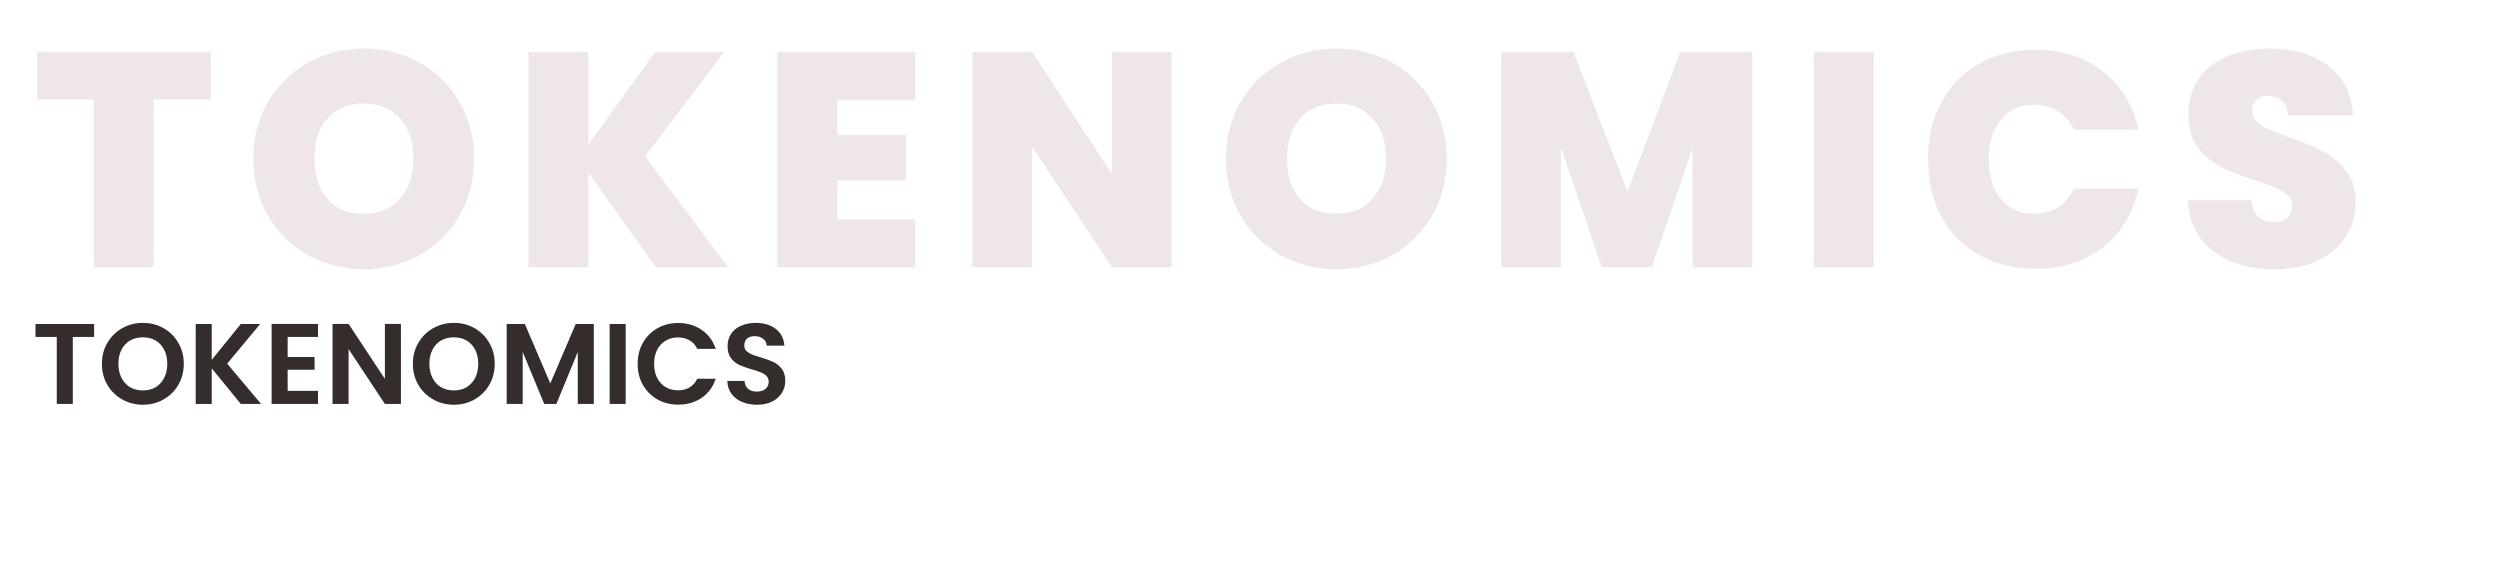 <svg width="786" height="183" viewBox="0 0 786 183" fill="none" xmlns="http://www.w3.org/2000/svg">
<g clip-path="url(#clip0_39_196)">
<path opacity="0.1" d="M66.352 16.32V31.296H48.304V84H29.488V31.296H11.632V16.32H66.352ZM114.402 84.672C108.066 84.672 102.242 83.2 96.93 80.256C91.618 77.248 87.394 73.12 84.257 67.872C81.186 62.56 79.65 56.576 79.65 49.92C79.65 43.264 81.186 37.312 84.257 32.064C87.394 26.752 91.618 22.624 96.93 19.68C102.242 16.736 108.066 15.264 114.402 15.264C120.802 15.264 126.626 16.736 131.874 19.68C137.186 22.624 141.378 26.752 144.45 32.064C147.522 37.312 149.058 43.264 149.058 49.92C149.058 56.576 147.522 62.56 144.45 67.872C141.378 73.12 137.186 77.248 131.874 80.256C126.562 83.2 120.738 84.672 114.402 84.672ZM114.402 67.2C119.202 67.2 122.978 65.632 125.73 62.496C128.546 59.36 129.954 55.168 129.954 49.92C129.954 44.544 128.546 40.32 125.73 37.248C122.978 34.112 119.202 32.544 114.402 32.544C109.538 32.544 105.73 34.112 102.977 37.248C100.226 40.32 98.85 44.544 98.85 49.92C98.85 55.232 100.226 59.456 102.977 62.592C105.73 65.664 109.538 67.2 114.402 67.2ZM206.188 84L184.972 54.336V84H166.156V16.32H184.972V45.504L205.996 16.32H227.692L202.828 49.152L228.94 84H206.188ZM263.268 31.392V42.432H284.868V56.736H263.268V68.928H287.748V84H244.452V16.32H287.748V31.392H263.268ZM368.374 84H349.558L324.502 46.176V84H305.686V16.32H324.502L349.558 54.624V16.32H368.374V84ZM420.18 84.672C413.844 84.672 408.02 83.2 402.708 80.256C397.396 77.248 393.172 73.12 390.036 67.872C386.964 62.56 385.428 56.576 385.428 49.92C385.428 43.264 386.964 37.312 390.036 32.064C393.172 26.752 397.396 22.624 402.708 19.68C408.02 16.736 413.844 15.264 420.18 15.264C426.58 15.264 432.404 16.736 437.652 19.68C442.964 22.624 447.156 26.752 450.228 32.064C453.3 37.312 454.836 43.264 454.836 49.92C454.836 56.576 453.3 62.56 450.228 67.872C447.156 73.12 442.964 77.248 437.652 80.256C432.34 83.2 426.516 84.672 420.18 84.672ZM420.18 67.2C424.98 67.2 428.756 65.632 431.508 62.496C434.324 59.36 435.732 55.168 435.732 49.92C435.732 44.544 434.324 40.32 431.508 37.248C428.756 34.112 424.98 32.544 420.18 32.544C415.316 32.544 411.508 34.112 408.756 37.248C406.004 40.32 404.628 44.544 404.628 49.92C404.628 55.232 406.004 59.456 408.756 62.592C411.508 65.664 415.316 67.2 420.18 67.2ZM550.943 16.32V84H532.127V46.656L519.359 84H503.615L490.751 46.368V84H471.935V16.32H494.687L511.679 60.288L528.287 16.32H550.943ZM589.109 16.32V84H570.293V16.32H589.109ZM606.161 50.016C606.161 43.36 607.537 37.44 610.289 32.256C613.105 27.008 617.073 22.944 622.193 20.064C627.313 17.12 633.201 15.648 639.857 15.648C648.305 15.648 655.409 17.92 661.169 22.464C666.929 26.944 670.641 33.056 672.305 40.8H652.049C650.833 38.24 649.137 36.288 646.961 34.944C644.849 33.6 642.385 32.928 639.569 32.928C635.217 32.928 631.729 34.496 629.105 37.632C626.545 40.704 625.265 44.832 625.265 50.016C625.265 55.264 626.545 59.456 629.105 62.592C631.729 65.664 635.217 67.2 639.569 67.2C642.385 67.2 644.849 66.528 646.961 65.184C649.137 63.84 650.833 61.888 652.049 59.328H672.305C670.641 67.072 666.929 73.216 661.169 77.76C655.409 82.24 648.305 84.48 639.857 84.48C633.201 84.48 627.313 83.04 622.193 80.16C617.073 77.216 613.105 73.152 610.289 67.968C607.537 62.72 606.161 56.736 606.161 50.016ZM715.391 84.672C707.519 84.672 701.055 82.816 695.999 79.104C690.943 75.328 688.223 69.952 687.839 62.976H707.903C708.095 65.344 708.799 67.072 710.015 68.16C711.231 69.248 712.799 69.792 714.719 69.792C716.447 69.792 717.855 69.376 718.943 68.544C720.095 67.648 720.671 66.432 720.671 64.896C720.671 62.912 719.743 61.376 717.887 60.288C716.031 59.2 713.023 57.984 708.863 56.64C704.447 55.168 700.863 53.76 698.111 52.416C695.423 51.008 693.055 48.992 691.007 46.368C689.023 43.68 688.031 40.192 688.031 35.904C688.031 31.552 689.119 27.84 691.295 24.768C693.471 21.632 696.479 19.264 700.319 17.664C704.159 16.064 708.511 15.264 713.375 15.264C721.247 15.264 727.519 17.12 732.191 20.832C736.927 24.48 739.455 29.632 739.775 36.288H719.327C719.263 34.24 718.623 32.704 717.407 31.68C716.255 30.656 714.751 30.144 712.895 30.144C711.487 30.144 710.335 30.56 709.439 31.392C708.543 32.224 708.095 33.408 708.095 34.944C708.095 36.224 708.575 37.344 709.535 38.304C710.559 39.2 711.807 40 713.279 40.704C714.751 41.344 716.927 42.176 719.807 43.2C724.095 44.672 727.615 46.144 730.367 47.616C733.183 49.024 735.583 51.04 737.567 53.664C739.615 56.224 740.639 59.488 740.639 63.456C740.639 67.488 739.615 71.104 737.567 74.304C735.583 77.504 732.671 80.032 728.831 81.888C725.055 83.744 720.575 84.672 715.391 84.672Z" fill="#620C0B"/>
<path d="M29.584 101.872V105.94H22.888V127H17.848V105.94H11.152V101.872H29.584ZM44.925 127.252C42.573 127.252 40.413 126.7 38.445 125.596C36.477 124.492 34.917 122.968 33.765 121.024C32.613 119.056 32.037 116.836 32.037 114.364C32.037 111.916 32.613 109.72 33.765 107.776C34.917 105.808 36.477 104.272 38.445 103.168C40.413 102.064 42.573 101.512 44.925 101.512C47.301 101.512 49.461 102.064 51.405 103.168C53.373 104.272 54.921 105.808 56.049 107.776C57.201 109.72 57.777 111.916 57.777 114.364C57.777 116.836 57.201 119.056 56.049 121.024C54.921 122.968 53.373 124.492 51.405 125.596C49.437 126.7 47.277 127.252 44.925 127.252ZM44.925 122.752C46.437 122.752 47.769 122.416 48.921 121.744C50.073 121.048 50.973 120.064 51.621 118.792C52.269 117.52 52.593 116.044 52.593 114.364C52.593 112.684 52.269 111.22 51.621 109.972C50.973 108.7 50.073 107.728 48.921 107.056C47.769 106.384 46.437 106.048 44.925 106.048C43.413 106.048 42.069 106.384 40.893 107.056C39.741 107.728 38.841 108.7 38.193 109.972C37.545 111.22 37.221 112.684 37.221 114.364C37.221 116.044 37.545 117.52 38.193 118.792C38.841 120.064 39.741 121.048 40.893 121.744C42.069 122.416 43.413 122.752 44.925 122.752ZM75.711 127L66.567 115.804V127H61.527V101.872H66.567V113.14L75.711 101.872H81.795L71.427 114.328L82.083 127H75.711ZM90.438 105.94V112.24H98.898V116.236H90.438V122.896H99.978V127H85.398V101.836H99.978V105.94H90.438ZM126.05 127H121.01L109.598 109.756V127H104.558V101.836H109.598L121.01 119.116V101.836H126.05V127ZM142.695 127.252C140.343 127.252 138.183 126.7 136.215 125.596C134.247 124.492 132.687 122.968 131.535 121.024C130.383 119.056 129.807 116.836 129.807 114.364C129.807 111.916 130.383 109.72 131.535 107.776C132.687 105.808 134.247 104.272 136.215 103.168C138.183 102.064 140.343 101.512 142.695 101.512C145.071 101.512 147.231 102.064 149.175 103.168C151.143 104.272 152.691 105.808 153.819 107.776C154.971 109.72 155.547 111.916 155.547 114.364C155.547 116.836 154.971 119.056 153.819 121.024C152.691 122.968 151.143 124.492 149.175 125.596C147.207 126.7 145.047 127.252 142.695 127.252ZM142.695 122.752C144.207 122.752 145.539 122.416 146.691 121.744C147.843 121.048 148.743 120.064 149.391 118.792C150.039 117.52 150.363 116.044 150.363 114.364C150.363 112.684 150.039 111.22 149.391 109.972C148.743 108.7 147.843 107.728 146.691 107.056C145.539 106.384 144.207 106.048 142.695 106.048C141.183 106.048 139.839 106.384 138.663 107.056C137.511 107.728 136.611 108.7 135.963 109.972C135.315 111.22 134.991 112.684 134.991 114.364C134.991 116.044 135.315 117.52 135.963 118.792C136.611 120.064 137.511 121.048 138.663 121.744C139.839 122.416 141.183 122.752 142.695 122.752ZM186.693 101.872V127H181.653V110.656L174.921 127H171.105L164.337 110.656V127H159.297V101.872H165.021L173.013 120.556L181.005 101.872H186.693ZM196.715 101.872V127H191.675V101.872H196.715ZM200.471 114.4C200.471 111.928 201.023 109.72 202.127 107.776C203.255 105.808 204.779 104.284 206.699 103.204C208.643 102.1 210.815 101.548 213.215 101.548C216.023 101.548 218.483 102.268 220.595 103.708C222.707 105.148 224.183 107.14 225.023 109.684H219.227C218.651 108.484 217.835 107.584 216.779 106.984C215.747 106.384 214.547 106.084 213.179 106.084C211.715 106.084 210.407 106.432 209.255 107.128C208.127 107.8 207.239 108.76 206.591 110.008C205.967 111.256 205.655 112.72 205.655 114.4C205.655 116.056 205.967 117.52 206.591 118.792C207.239 120.04 208.127 121.012 209.255 121.708C210.407 122.38 211.715 122.716 213.179 122.716C214.547 122.716 215.747 122.416 216.779 121.816C217.835 121.192 218.651 120.28 219.227 119.08H225.023C224.183 121.648 222.707 123.652 220.595 125.092C218.507 126.508 216.047 127.216 213.215 127.216C210.815 127.216 208.643 126.676 206.699 125.596C204.779 124.492 203.255 122.968 202.127 121.024C201.023 119.08 200.471 116.872 200.471 114.4ZM238.004 127.252C236.252 127.252 234.668 126.952 233.252 126.352C231.86 125.752 230.756 124.888 229.94 123.76C229.124 122.632 228.704 121.3 228.68 119.764H234.08C234.152 120.796 234.512 121.612 235.16 122.212C235.832 122.812 236.744 123.112 237.896 123.112C239.072 123.112 239.996 122.836 240.668 122.284C241.34 121.708 241.676 120.964 241.676 120.052C241.676 119.308 241.448 118.696 240.992 118.216C240.536 117.736 239.96 117.364 239.264 117.1C238.592 116.812 237.656 116.5 236.456 116.164C234.824 115.684 233.492 115.216 232.46 114.76C231.452 114.28 230.576 113.572 229.832 112.636C229.112 111.676 228.752 110.404 228.752 108.82C228.752 107.332 229.124 106.036 229.868 104.932C230.612 103.828 231.656 102.988 233 102.412C234.344 101.812 235.88 101.512 237.608 101.512C240.2 101.512 242.3 102.148 243.908 103.42C245.54 104.668 246.44 106.42 246.608 108.676H241.064C241.016 107.812 240.644 107.104 239.948 106.552C239.276 105.976 238.376 105.688 237.248 105.688C236.264 105.688 235.472 105.94 234.872 106.444C234.296 106.948 234.008 107.68 234.008 108.64C234.008 109.312 234.224 109.876 234.656 110.332C235.112 110.764 235.664 111.124 236.312 111.412C236.984 111.676 237.92 111.988 239.12 112.348C240.752 112.828 242.084 113.308 243.116 113.788C244.148 114.268 245.036 114.988 245.78 115.948C246.524 116.908 246.896 118.168 246.896 119.728C246.896 121.072 246.548 122.32 245.852 123.472C245.156 124.624 244.136 125.548 242.792 126.244C241.448 126.916 239.852 127.252 238.004 127.252Z" fill="#352C2C"/>
</g>
<defs>
<clipPath id="clip0_39_196">
<rect width="786" height="183" fill="white"/>
</clipPath>
</defs>
</svg>
